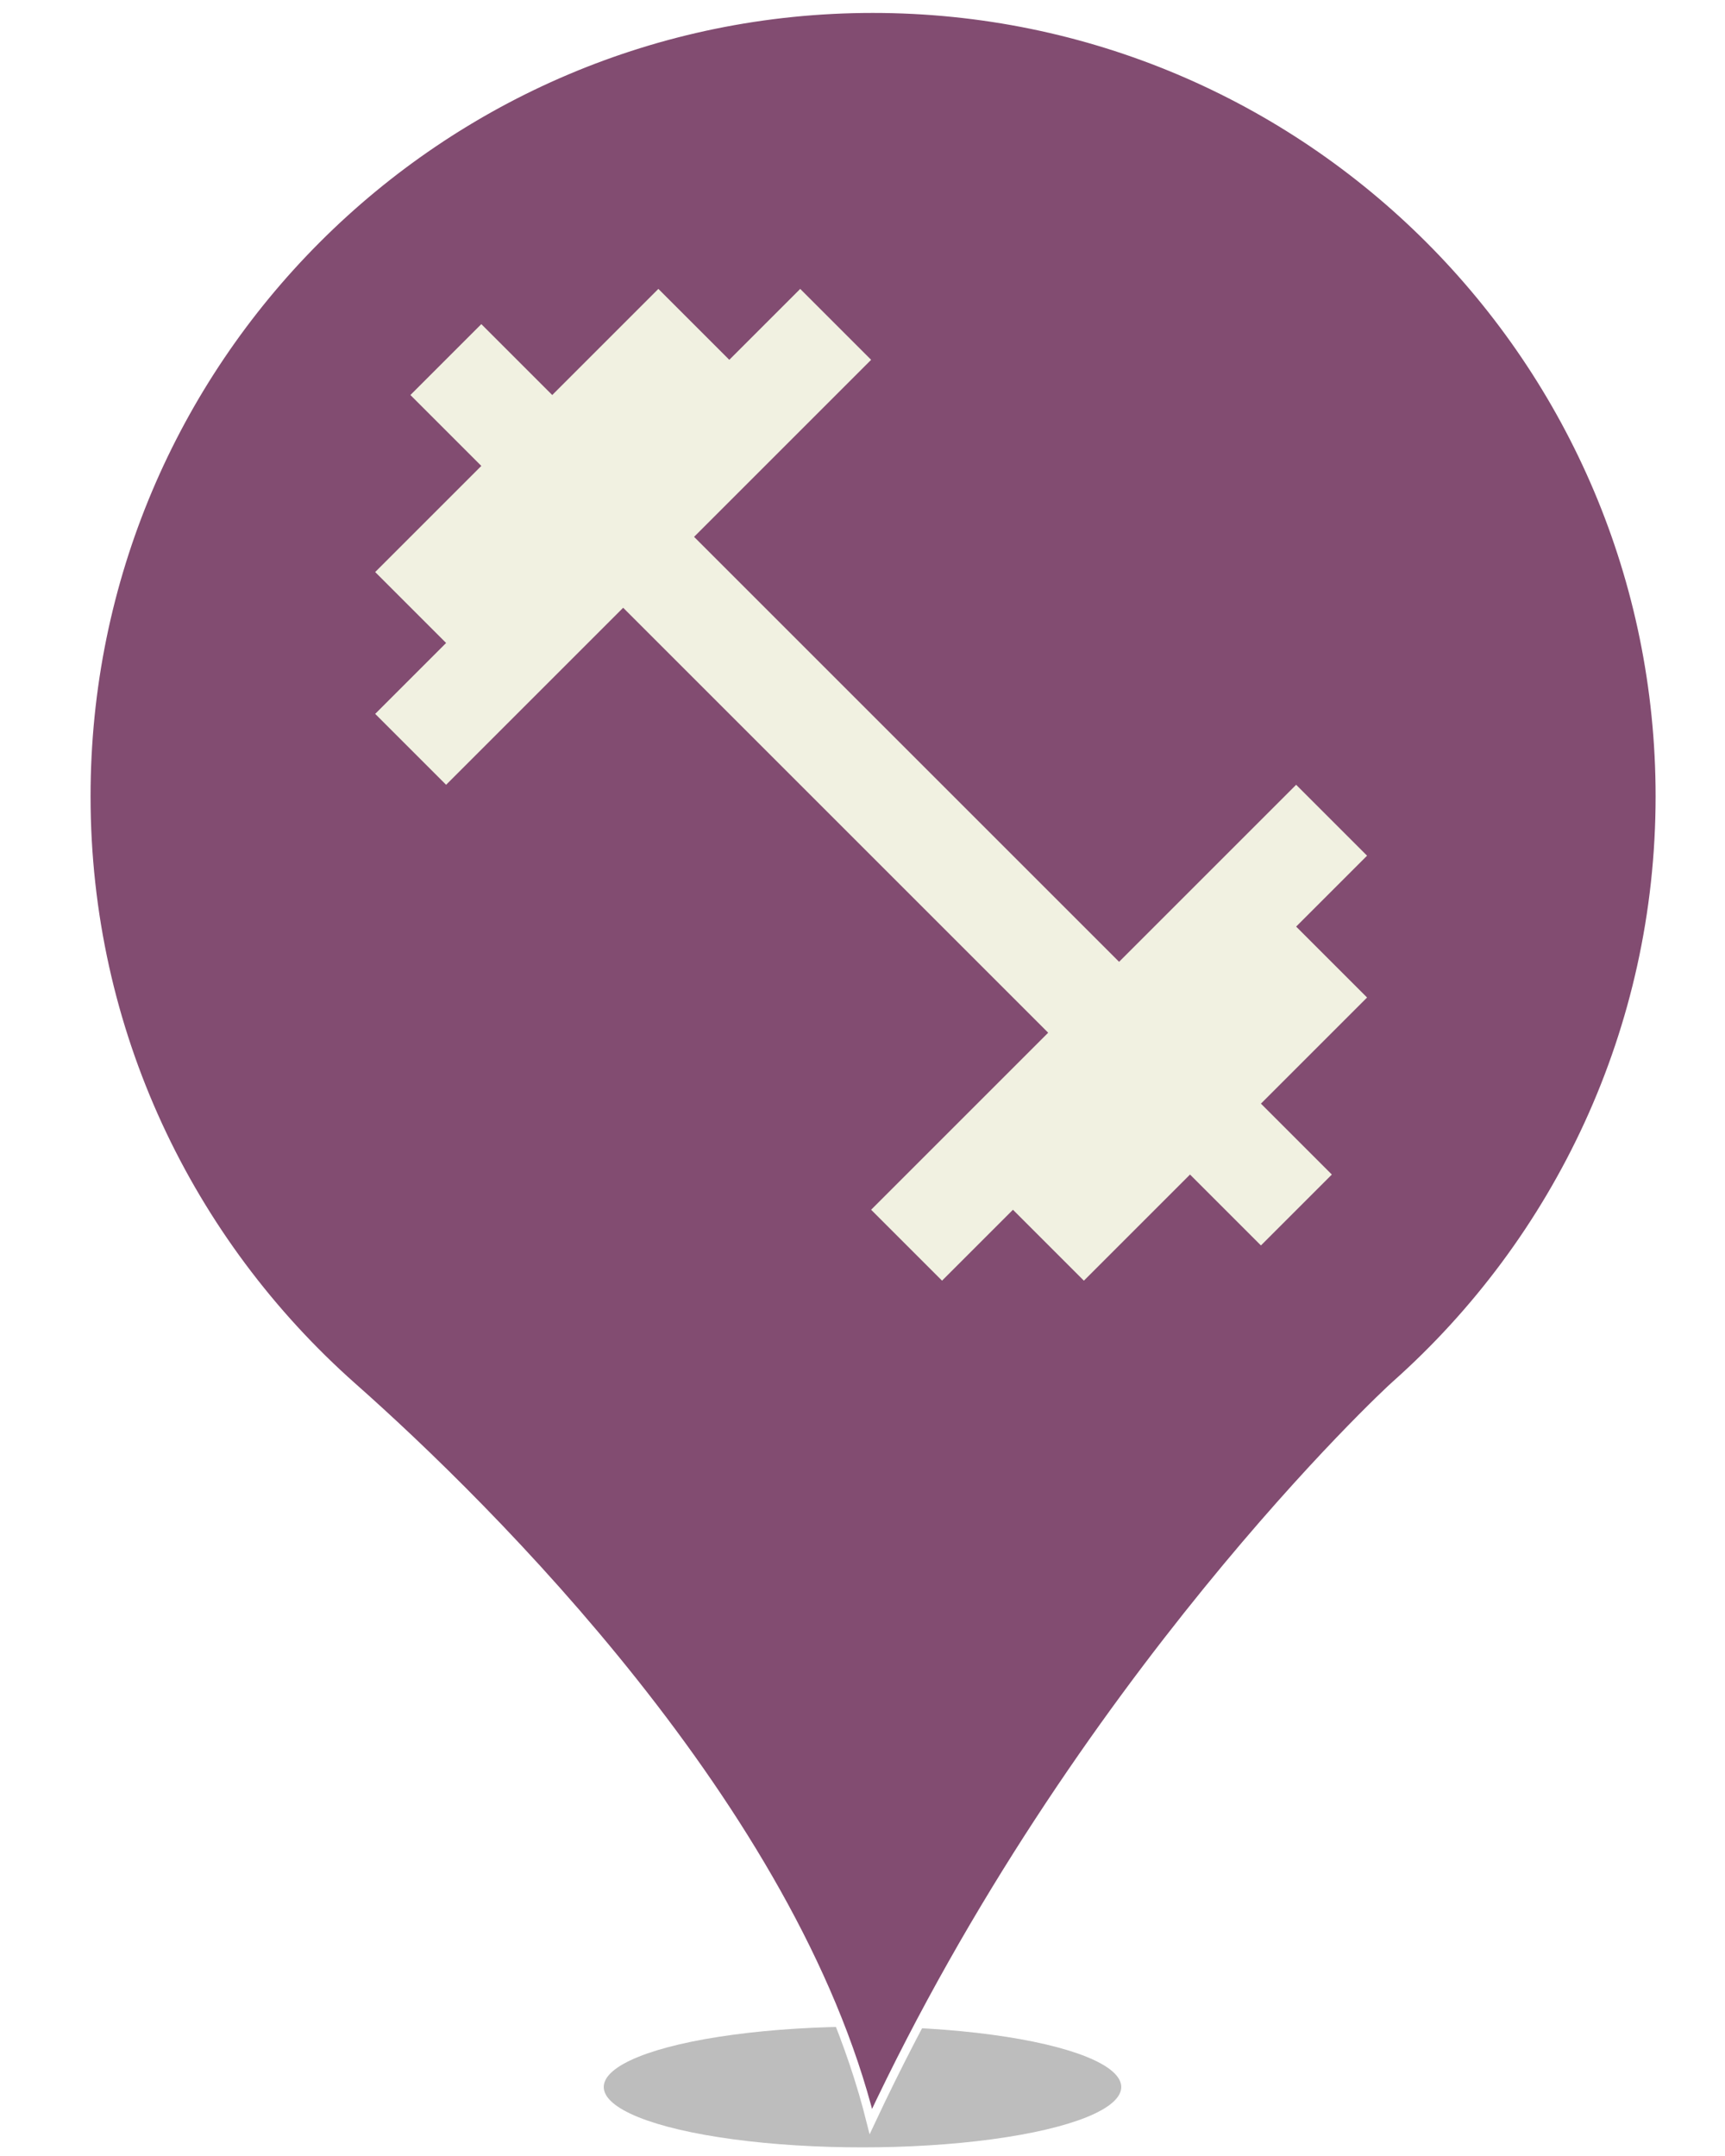 <?xml version="1.0" standalone="no"?><!-- Generator: Gravit.io --><svg xmlns="http://www.w3.org/2000/svg" xmlns:xlink="http://www.w3.org/1999/xlink" style="isolation:isolate" viewBox="0 0 400 500" width="400" height="500"><defs><clipPath id="_clipPath_bCkOsfsAV04j32Cg9zSJfcsTya8UGOlA"><rect width="400" height="500"/></clipPath></defs><g clip-path="url(#_clipPath_bCkOsfsAV04j32Cg9zSJfcsTya8UGOlA)"><defs><filter id="rZQO7PiT0qKbwthOcUI4xFkf6hB1tZdh" x="-200%" y="-200%" width="400%" height="400%" filterUnits="objectBoundingBox" color-interpolation-filters="sRGB"><feGaussianBlur xmlns="http://www.w3.org/2000/svg" stdDeviation="4.294"/></filter></defs><g filter="url(#rZQO7PiT0qKbwthOcUI4xFkf6hB1tZdh)"><ellipse vector-effect="non-scaling-stroke" cx="200" cy="484" rx="60" ry="14" fill="rgb(162,162,162)" fill-opacity="0.7"/></g><g><defs><filter id="ClT8LUjTLxXwp0vGd4vYanCS33HlfXC7" x="-200%" y="-200%" width="400%" height="400%" filterUnits="objectBoundingBox" color-interpolation-filters="sRGB"><feGaussianBlur xmlns="http://www.w3.org/2000/svg" stdDeviation="0.429"/></filter></defs><g filter="url(#ClT8LUjTLxXwp0vGd4vYanCS33HlfXC7)"><path d=" M 20 184.677 C 20 83.716 101.716 2 202.381 2 C 303.193 2 384.909 83.716 384.909 184.677 C 384.909 238.858 361.224 287.71 323.622 321.166 C 321.55 322.943 249.9 389.707 201.937 492 C 183.876 419.61 113.855 350.033 81.731 321.61 C 43.834 288.006 20 239.154 20 184.677 Z  M 315.184 184.677" fill="rgb(130,76,113)" vector-effect="non-scaling-stroke" stroke-width="2" stroke="rgb(255,255,255)" stroke-linejoin="miter" stroke-linecap="butt" stroke-miterlimit="4"/></g></g><g><path d=" M 64 44 L 340 44 L 340 320 L 64 320 L 64 44 Z " fill="none"/><path d=" M 300.555 214.89 L 317 198.445 L 300.555 182 L 259.5 223.055 L 160.945 124.5 L 202 83.445 L 185.555 67 L 169.11 83.445 L 152.665 67 L 128.055 91.61 L 111.61 75.165 L 95.165 91.61 L 111.61 108.055 L 87 132.665 L 103.445 149.11 L 87 165.555 L 103.445 182 L 144.5 140.945 L 243.055 239.5 L 202 280.555 L 218.445 297 L 234.89 280.555 L 251.335 297 L 275.945 272.39 L 292.39 288.835 L 308.835 272.39 L 292.39 255.945 L 317 231.335 L 300.555 214.89 Z " fill="rgb(241,241,225)"/></g></g></svg>